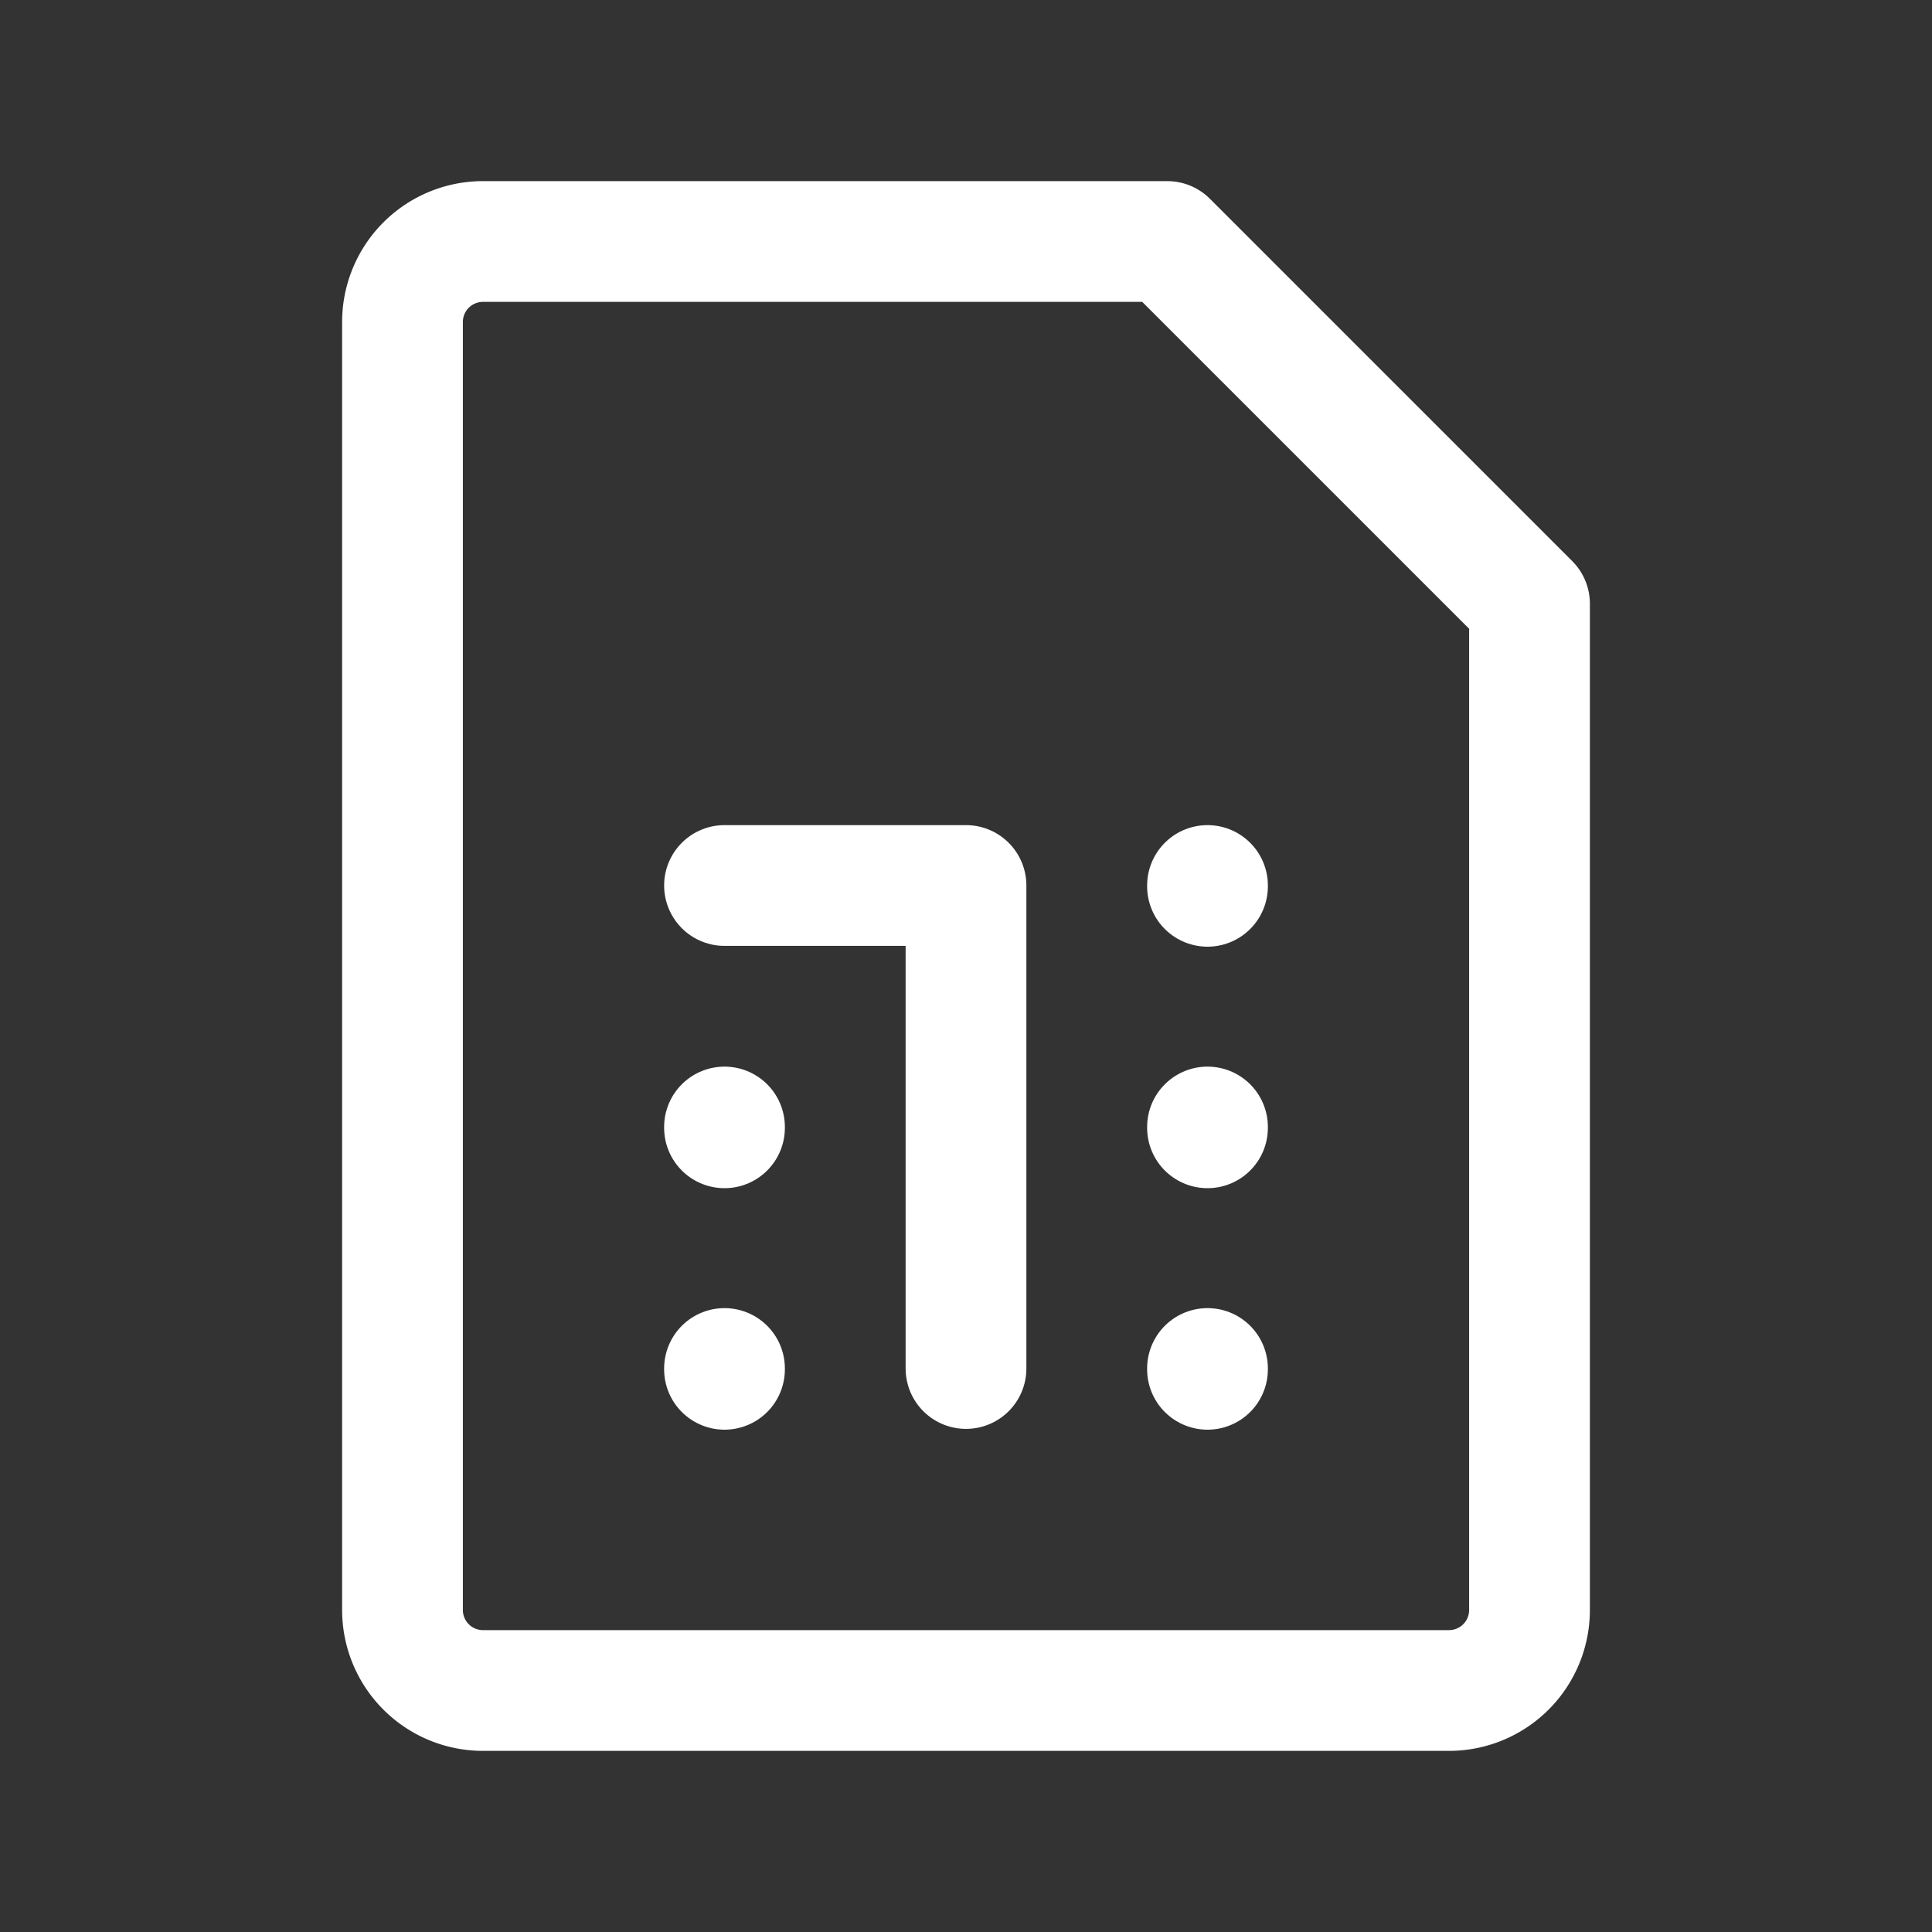 <svg xmlns="http://www.w3.org/2000/svg" class="icon icon-tabler icon-tabler-device-sim" width="24" height="24" viewBox="0 0 24 24" stroke-width="1.5" stroke="#ffffff" fill="none" stroke-linecap="round" stroke-linejoin="round"><rect x="0" y="0" width="24" height="24" fill="#333333" stroke="none"/>  <path stroke="none" d="M0 0h24v24H0z" fill="none"/>  <path d="M6 3h8.5l4.5 4.5v12.5a1 1 0 0 1 -1 1h-12a1 1 0 0 1 -1 -1v-16a1 1 0 0 1 1 -1z" />  <path d="M9 11h3v6" />  <path d="M15 17v.01" />  <path d="M15 14v.01" />  <path d="M15 11v.01" />  <path d="M9 14v.01" />  <path d="M9 17v.01" /></svg>